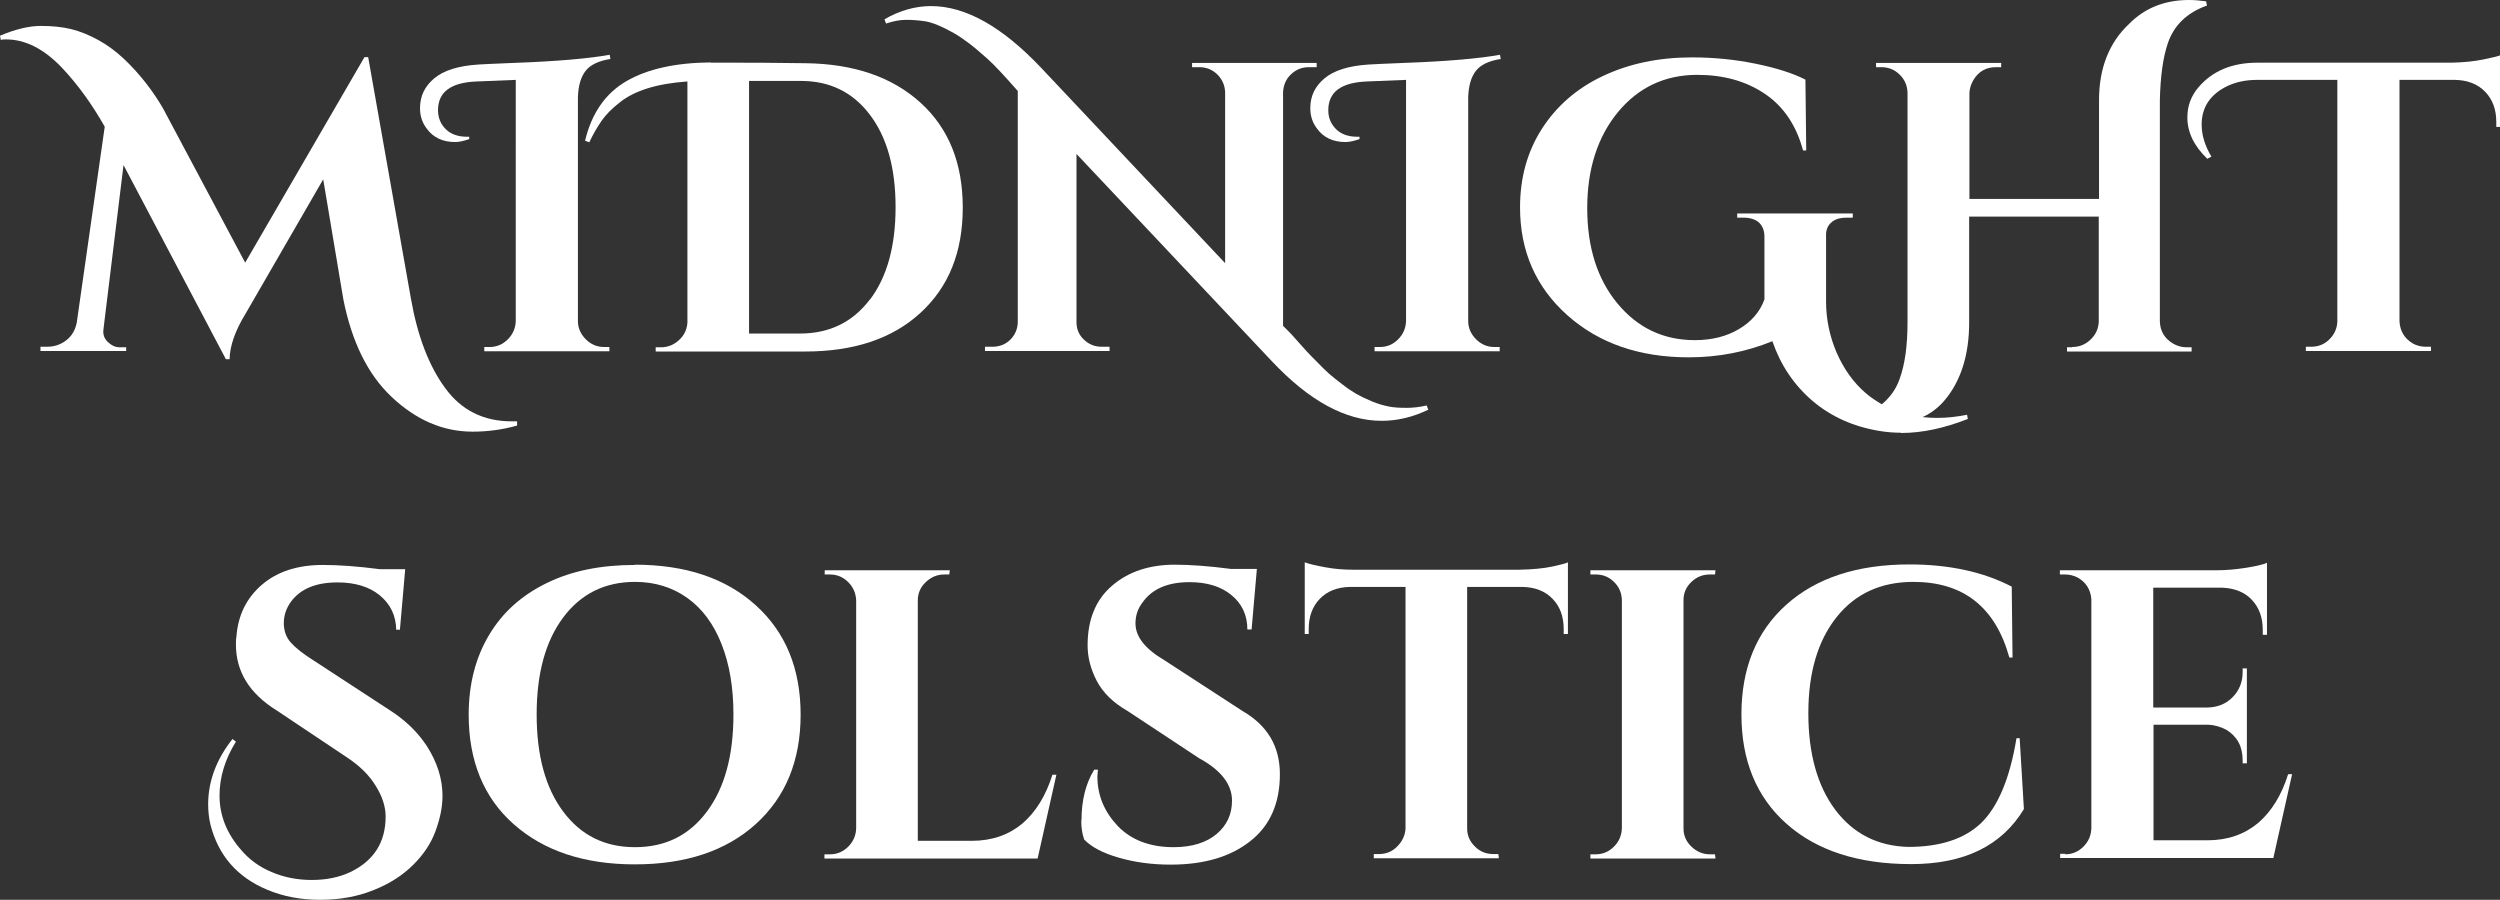 <?xml version="1.0" encoding="UTF-8"?>
<svg id="Layer_2" data-name="Layer 2" xmlns="http://www.w3.org/2000/svg" viewBox="0 0 94.52 34.02">
  <rect x="0" y="0" width="94.52" height="34.02" fill="#333333" stroke="none"/>
  <defs>
    <style>
      .cls-1 {
        fill: #fff;
      }
    </style>
  </defs>
  <g id="Artwork">
    <g>
      <g>
        <path class="cls-1" d="M0,1.35c.59-.25,1.11-.37,1.54-.37s.82.04,1.15.12c.33.08.67.22,1.02.41.35.19.67.43.97.71.58.55,1.07,1.17,1.48,1.87l3.11,5.84,4.51-7.77h.14s1.62,9.15,1.62,9.15c.25,1.41.68,2.53,1.29,3.36.61.84,1.45,1.26,2.52,1.26h.2s0,.16,0,.16c-.57.16-1.13.23-1.68.23-1.12,0-2.14-.44-3.07-1.32-.89-.84-1.5-2.07-1.82-3.69l-.76-4.53-2.93,5.07c-.4.65-.6,1.23-.61,1.73h-.14s-3.87-7.34-3.87-7.34l-.76,6.22c-.03.24.07.43.31.58.09.06.19.09.3.09h.25s0,.14,0,.14H1.53s0-.16,0-.16h.25c.27,0,.51-.08.72-.24.21-.16.34-.38.4-.66l1.06-7.42c-.47-.83-1-1.57-1.6-2.21C1.68,1.86.97,1.49.23,1.49c-.07,0-.14,0-.2.02l-.03-.16Z"/>
        <path class="cls-1" d="M22.84,13.12h.2s0,.16,0,.16h-4.73s0-.16,0-.16h.2c.27,0,.5-.1.69-.29.19-.19.29-.42.3-.69V3.02s-1.48.06-1.48.06c-.98.04-1.46.4-1.46,1.09,0,.28.1.52.29.71.19.19.46.29.8.29h.09s0,.09,0,.09c-.21.07-.38.11-.53.11-.47,0-.83-.17-1.07-.5-.18-.23-.26-.49-.26-.78,0-.46.18-.83.54-1.13s.91-.47,1.66-.52c.14-.01.57-.03,1.31-.06,1.68-.06,2.9-.17,3.66-.31l.03.16c-.45.07-.76.22-.94.45-.18.23-.28.57-.29,1.01v8.45c0,.27.11.5.3.69.19.19.42.29.69.29Z"/>
        <path class="cls-1" d="M26.88,2.37h.96c.47,0,1.33,0,2.6.02,1.84.02,3.29.52,4.36,1.49,1.07.97,1.6,2.29,1.6,3.97,0,1.68-.53,3-1.6,3.98-1.07.98-2.52,1.46-4.36,1.46h-5.65s0-.16,0-.16h.2c.26,0,.48-.09.68-.27s.3-.4.32-.66V3.08c-1.16.08-2.02.35-2.58.81-.28.22-.5.44-.66.67s-.32.5-.47.82l-.16-.06c.25-1.04.77-1.79,1.56-2.25.79-.46,1.86-.7,3.2-.71ZM32.89,11.33c.65-.86.97-2.03.97-3.5s-.32-2.63-.97-3.49-1.52-1.28-2.61-1.28h-.03s-1.93,0-1.93,0v9.55s1.93,0,1.93,0c1.11,0,1.99-.43,2.64-1.29Z"/>
        <path class="cls-1" d="M51.3,14.9c.17.1.37.19.58.28.22.09.43.15.63.19.2.04.43.05.67.05s.5-.03.76-.09l.06.16c-.58.28-1.17.42-1.76.42-1.36,0-2.74-.75-4.16-2.26l-7.38-7.83v6.36c0,.26.09.48.28.66s.41.27.67.27h.3s0,.16,0,.16h-4.71s0-.16,0-.16h.28c.27,0,.5-.09.68-.27s.28-.41.28-.68V3.44c-.51-.58-.89-.99-1.15-1.22-.26-.23-.49-.43-.69-.58s-.4-.29-.58-.39c-.44-.25-.79-.39-1.05-.44-.26-.04-.51-.06-.75-.06s-.49.05-.76.14l-.06-.16c.57-.33,1.16-.5,1.76-.5,1.31,0,2.69.78,4.16,2.33l6.96,7.39V3.49c-.01-.27-.11-.49-.3-.68-.19-.18-.41-.27-.67-.27h-.28s0-.16,0-.16h4.71s0,.16,0,.16h-.3c-.26,0-.48.09-.67.27s-.28.4-.3.66v8.85s.25.25.25.25c.06.06.16.17.29.32.13.15.25.28.35.39.1.11.24.25.4.41.16.17.31.31.45.44.14.12.31.26.5.4.19.15.37.27.54.37Z"/>
        <path class="cls-1" d="M56.5,13.12h.2s0,.16,0,.16h-4.73s0-.16,0-.16h.2c.27,0,.5-.1.69-.29.19-.19.29-.42.3-.69V3.02s-1.48.06-1.48.06c-.98.04-1.46.4-1.46,1.09,0,.28.1.52.29.71.19.19.46.29.8.29h.09s0,.09,0,.09c-.21.07-.38.11-.53.11-.47,0-.83-.17-1.07-.5-.18-.23-.26-.49-.26-.78,0-.46.18-.83.54-1.13s.91-.47,1.66-.52c.14-.01.57-.03,1.31-.06,1.68-.06,2.9-.17,3.66-.31l.03.16c-.45.07-.76.22-.94.45-.18.23-.28.57-.29,1.01v8.45c0,.27.11.5.3.69.19.19.42.29.69.29Z"/>
        <path class="cls-1" d="M71.86,16.36c-.26,0-.51-.02-.76-.06-1.01-.16-1.86-.54-2.57-1.14-.71-.61-1.21-1.36-1.52-2.26-.98.4-2.03.61-3.16.61-1.87,0-3.4-.53-4.59-1.59-1.19-1.06-1.79-2.42-1.79-4.08,0-1.11.27-2.1.82-2.96s1.31-1.53,2.3-2,2.11-.71,3.38-.71c.83,0,1.63.08,2.41.24.78.16,1.41.36,1.88.6l.03,2.68h-.12c-.25-.94-.73-1.66-1.44-2.14s-1.56-.72-2.56-.72c-1.22,0-2.22.47-3,1.41-.77.94-1.16,2.15-1.16,3.63s.38,2.68,1.14,3.6c.76.92,1.73,1.39,2.93,1.39.64,0,1.2-.14,1.67-.42.47-.28.79-.65.96-1.12v-2.37c0-.23-.07-.4-.2-.53-.13-.12-.33-.19-.58-.19h-.25s0-.16,0-.16h4.37s0,.16,0,.16h-.23c-.26,0-.46.06-.59.19-.14.12-.2.3-.19.51v2.47c0,.68.14,1.32.39,1.91.55,1.27,1.46,2.05,2.74,2.37.34.08.7.12,1.07.12s.74-.04,1.13-.12l.03.16c-.89.35-1.73.53-2.52.53Z"/>
        <path class="cls-1" d="M78.34,13.12c.27,0,.5-.09.7-.28.2-.19.3-.42.31-.68v-3.97s-4.9,0-4.9,0v4c0,1.24-.32,2.24-.95,2.97-.5.58-1.21.87-2.15.87-.3,0-.63-.04-.98-.11l-.03-.16c.77-.32,1.26-.8,1.48-1.43.2-.54.3-1.26.3-2.15V3.5c-.01-.27-.11-.5-.3-.68-.19-.19-.42-.28-.69-.28h-.2s0-.16,0-.16h4.73s0,.16,0,.16h-.2c-.37,0-.65.16-.84.47-.09.15-.15.31-.16.5v4.01s4.9,0,4.9,0v-3.73c0-1.21.38-2.18,1.14-2.89C81.09.3,81.85,0,82.76,0c.21,0,.43.02.65.05l.03.16c-.76.27-1.25.75-1.48,1.43-.19.56-.28,1.28-.3,2.15v8.36c.01.37.18.65.5.84.15.09.33.14.51.14h.19s0,.16,0,.16h-4.71s0-.16,0-.16h.19Z"/>
        <path class="cls-1" d="M83.46,6.01c-.51-.49-.76-1.01-.76-1.57,0-.44.14-.81.42-1.14.53-.62,1.27-.93,2.23-.93h7.33c.46-.01.86-.05,1.2-.12.34-.07.56-.12.65-.16v2.71h-.15s0-.19,0-.19c0-.47-.14-.85-.42-1.14-.28-.29-.66-.44-1.14-.45h-2.1v9.13c.02.37.19.65.51.84.15.08.31.12.48.12h.2s0,.16,0,.16h-4.73s0-.16,0-.16h.2c.27,0,.5-.09.69-.28.19-.19.29-.41.3-.67V3.02s-3.03,0-3.03,0c-.43,0-.8.08-1.12.23-.65.31-.98.8-.98,1.46,0,.39.12.8.37,1.21l-.15.08Z"/>
      </g>
      <g>
        <path class="cls-1" d="M8.92,28.04c-.41.66-.62,1.34-.62,2.04,0,.76.28,1.45.83,2.07.3.35.68.63,1.14.82.46.2.97.3,1.52.3s1.04-.1,1.48-.31c.87-.43,1.31-1.12,1.31-2.09,0-.36-.12-.75-.37-1.15-.24-.4-.61-.77-1.1-1.09l-2.65-1.77c-1.03-.64-1.54-1.47-1.54-2.49,0-.1,0-.21.02-.31.06-.8.38-1.45.96-1.95.58-.5,1.35-.75,2.31-.75.59,0,1.31.05,2.15.16h.96s-.2,2.29-.2,2.29h-.14c-.01-.54-.22-.97-.62-1.3-.4-.33-.94-.49-1.6-.49-.81,0-1.4.24-1.76.73-.18.25-.27.52-.27.81s.09.54.27.74c.18.2.46.42.84.66l2.91,1.9c.59.38,1.05.83,1.39,1.35.39.61.59,1.24.59,1.88,0,.42-.09.85-.26,1.32s-.45.89-.84,1.28c-.39.39-.89.72-1.5.96-.61.25-1.29.37-2.03.37s-1.41-.13-2.02-.39c-1.11-.47-1.82-1.28-2.12-2.44-.06-.25-.09-.51-.09-.78,0-.87.31-1.7.92-2.47l.14.11Z"/>
        <path class="cls-1" d="M24,21.35c1.92,0,3.44.51,4.57,1.53s1.7,2.4,1.7,4.14c0,1.74-.57,3.12-1.7,4.14-1.13,1.02-2.66,1.52-4.57,1.52s-3.44-.51-4.58-1.52-1.7-2.4-1.7-4.14c0-1.15.26-2.16.77-3.01.51-.86,1.24-1.51,2.19-1.97.94-.46,2.05-.68,3.31-.68ZM21.29,30.68c.67.9,1.57,1.35,2.72,1.35s2.05-.45,2.72-1.35,1-2.12,1-3.67c0-1.02-.15-1.9-.45-2.66-.3-.76-.73-1.34-1.29-1.74-.56-.4-1.22-.61-1.98-.61-1.14,0-2.05.45-2.72,1.35-.67.9-1,2.12-1,3.66,0,1.55.33,2.77,1,3.67Z"/>
        <path class="cls-1" d="M31.38,32.3c.27,0,.5-.1.69-.29.19-.19.29-.42.3-.69v-8.62c-.01-.27-.11-.5-.3-.69-.19-.19-.42-.29-.69-.29h-.2s0-.16,0-.16h4.73s-.02.16-.02.16h-.19c-.27,0-.5.1-.7.29-.2.19-.3.42-.3.69v9.09s2.04,0,2.04,0c.76,0,1.39-.22,1.91-.65.51-.44.89-1.05,1.14-1.85h.15s-.71,3.17-.71,3.17h-8.06s0-.16,0-.16h.2Z"/>
        <path class="cls-1" d="M40.89,31.01c0-.75.16-1.39.48-1.91h.14c0,.08-.02.17-.02.25,0,.72.26,1.34.77,1.88.51.53,1.22.8,2.11.8.69,0,1.24-.17,1.63-.5.39-.33.58-.75.58-1.26,0-.61-.41-1.15-1.24-1.6l-2.71-1.79c-.54-.31-.93-.69-1.16-1.13-.23-.44-.35-.89-.35-1.35,0-.98.31-1.73.93-2.26.62-.53,1.41-.79,2.37-.79.57,0,1.28.05,2.12.16h.98s-.2,2.29-.2,2.29h-.16c0-.54-.2-.97-.6-1.3s-.93-.49-1.59-.49c-.81,0-1.4.25-1.76.75-.19.24-.28.51-.28.81,0,.5.36.96,1.09,1.39l2.97,1.93c.93.54,1.4,1.33,1.4,2.38,0,1.11-.38,1.96-1.13,2.54-.75.59-1.75.88-3,.88-.71,0-1.36-.09-1.95-.26-.6-.17-1.04-.4-1.32-.69-.07-.2-.11-.44-.11-.72Z"/>
        <path class="cls-1" d="M55.47,22.2v9.13c0,.27.11.5.3.68.19.19.42.28.69.28h.19s.02.16.02.16h-4.73s0-.16,0-.16h.2c.26,0,.49-.09.68-.28.19-.19.3-.41.32-.67v-9.15s-2.1,0-2.1,0c-.48.01-.86.16-1.14.45-.28.29-.42.67-.42,1.14v.19h-.15s0-2.71,0-2.71c.15.06.41.12.79.19s.73.09,1.05.09h6.27c.51-.01.92-.05,1.25-.12.32-.07.52-.12.59-.16v2.71h-.16s0-.19,0-.19c0-.47-.14-.85-.42-1.14s-.66-.44-1.14-.45h-2.08Z"/>
        <path class="cls-1" d="M60.33,32.3c.27,0,.5-.1.69-.29.19-.19.29-.42.3-.69v-8.64c-.01-.27-.11-.5-.3-.68-.19-.19-.42-.28-.69-.28h-.2s0-.16,0-.16h4.73s-.02.16-.02.16h-.19c-.27,0-.5.09-.7.28-.2.19-.3.42-.3.68v8.64c0,.27.1.5.3.69.2.19.43.29.7.29h.19s.02.16.02.16h-4.73s0-.16,0-.16h.2Z"/>
        <path class="cls-1" d="M72.26,32.67c-2,0-3.57-.51-4.71-1.52s-1.71-2.39-1.71-4.14.57-3.14,1.7-4.15c1.13-1.01,2.68-1.52,4.65-1.52,1.5,0,2.8.28,3.87.84l.03,2.68h-.12c-.53-1.91-1.74-2.86-3.63-2.86-1.22,0-2.19.44-2.9,1.33-.71.89-1.07,2.1-1.07,3.63s.34,2.75,1.02,3.66c.68.9,1.6,1.37,2.76,1.4,1.2,0,2.12-.3,2.75-.9.64-.62,1.09-1.69,1.34-3.21h.12s.16,2.68.16,2.68c-.84,1.39-2.26,2.08-4.26,2.08Z"/>
        <path class="cls-1" d="M78.08,32.3c.27,0,.5-.1.69-.29.19-.19.29-.42.3-.69v-8.67c-.03-.36-.2-.63-.51-.81-.15-.08-.32-.12-.48-.12h-.2s0-.16,0-.16h5.96c.32,0,.67-.03,1.06-.09.38-.06.65-.12.81-.19v2.72h-.16s0-.19,0-.19c0-.47-.14-.84-.41-1.13s-.65-.44-1.11-.46h-2.62v4.53s2.06,0,2.06,0c.38-.01.7-.14.95-.4s.37-.57.37-.94v-.14h.16s0,3.59,0,3.59h-.16s0-.12,0-.12c0-.52-.21-.9-.62-1.15-.21-.11-.44-.18-.68-.19h-2.07v4.37s2.04,0,2.04,0c.76,0,1.39-.22,1.91-.65.51-.44.89-1.05,1.14-1.85h.15s-.71,3.17-.71,3.17h-8.06s0-.16,0-.16h.2Z"/>
      </g>
    </g>
  </g>
</svg>